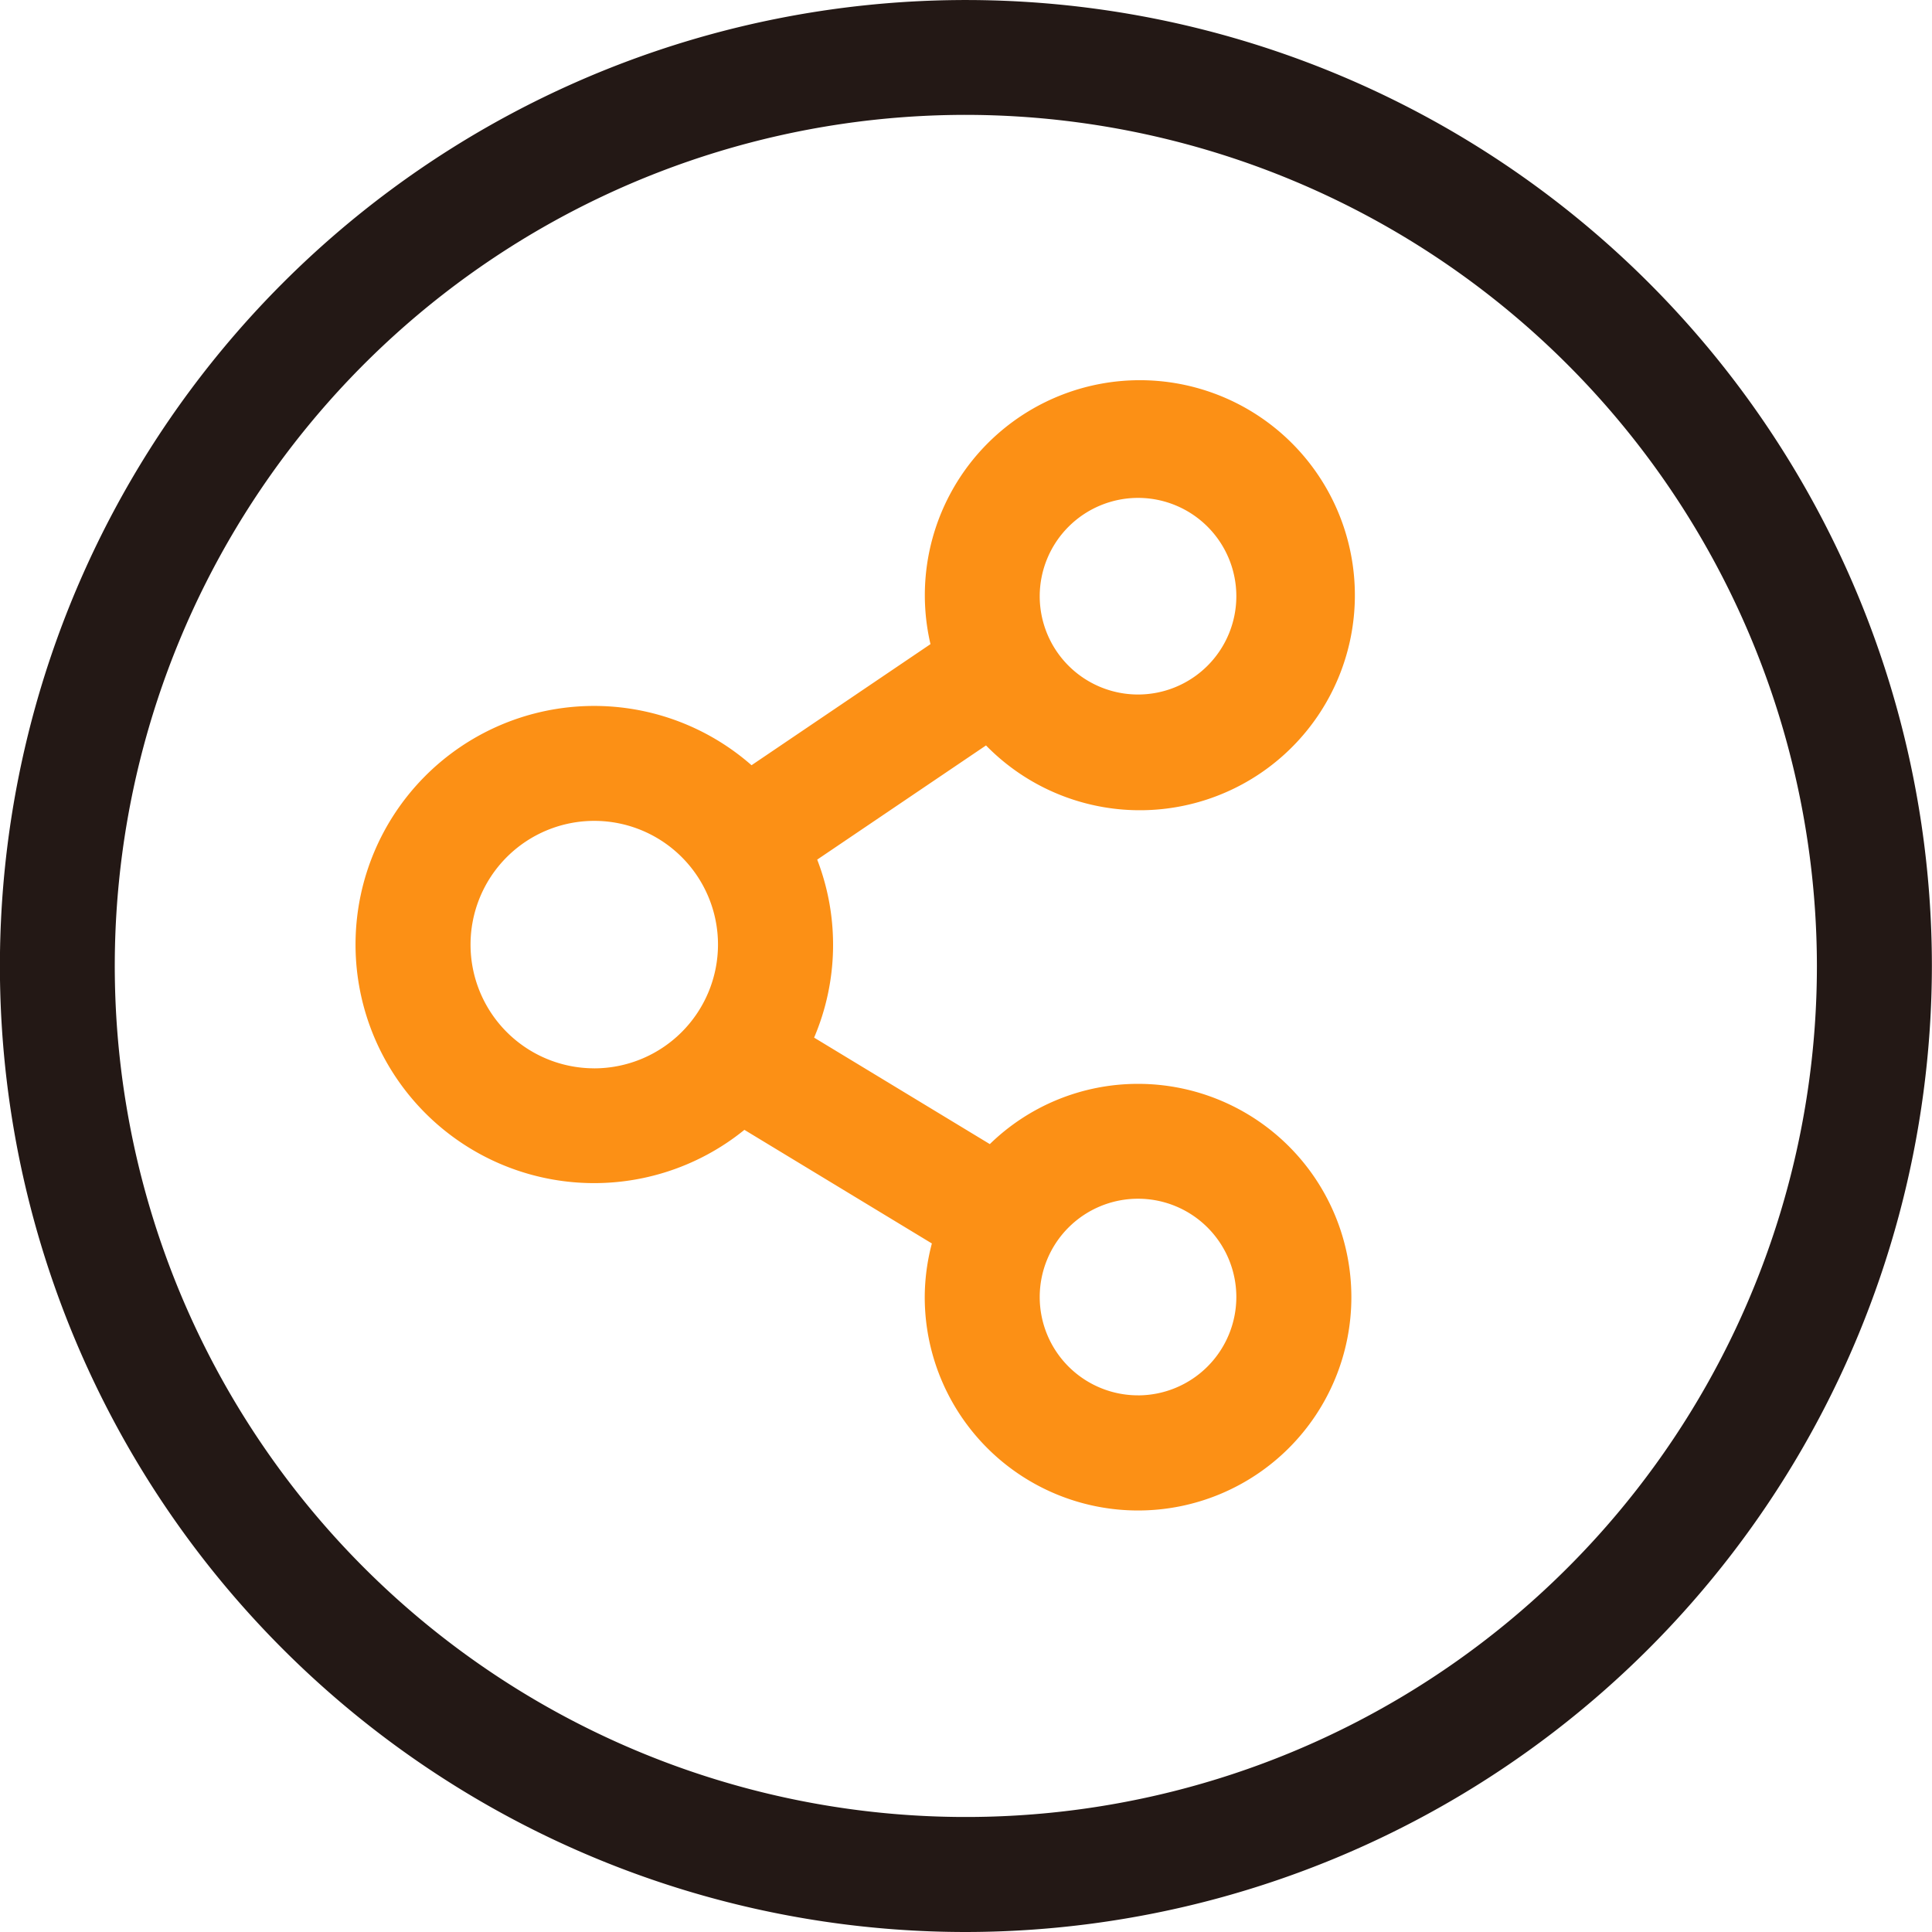 <?xml version="1.0" encoding="UTF-8"?>
<svg xmlns="http://www.w3.org/2000/svg" width="68.019" height="68.019" viewBox="0 0 68.019 68.019">
  <g id="分享" transform="translate(-80.794 -76.698)">
    <path id="路径_611" d="M114.8,144.717a34.009,34.009,0,1,1,34.009-34.009A34.047,34.047,0,0,1,114.8,144.717Zm0-63.975a29.963,29.963,0,1,0,29.961,29.965A29.995,29.995,0,0,0,114.8,80.742Z" transform="translate(0 0)" fill="#231815"></path>
    <path id="路径_612" d="M266.653,271.872a7.47,7.47,0,0,0-5.218,2.121l-6.186-3.749a8.328,8.328,0,0,0,.109-6.267l5.943-4.02a7.57,7.57,0,1,0-1.955-3.566l-6.3,4.263a8.4,8.4,0,1,0-.251,12.837l6.6,4a7.441,7.441,0,0,0-.251,1.887,7.51,7.51,0,1,0,7.514-7.506Zm0-20.63a3.461,3.461,0,1,1-3.461,3.461A3.465,3.465,0,0,1,266.653,251.242Zm-19.144,20.083a4.356,4.356,0,1,1,4.356-4.356A4.362,4.362,0,0,1,247.509,271.326Zm19.144,11.513a3.461,3.461,0,1,1,3.461-3.461A3.465,3.465,0,0,1,266.653,282.839Z" transform="translate(-145.793 -157.015)" fill="#fc9015"></path>
  </g>
</svg>
